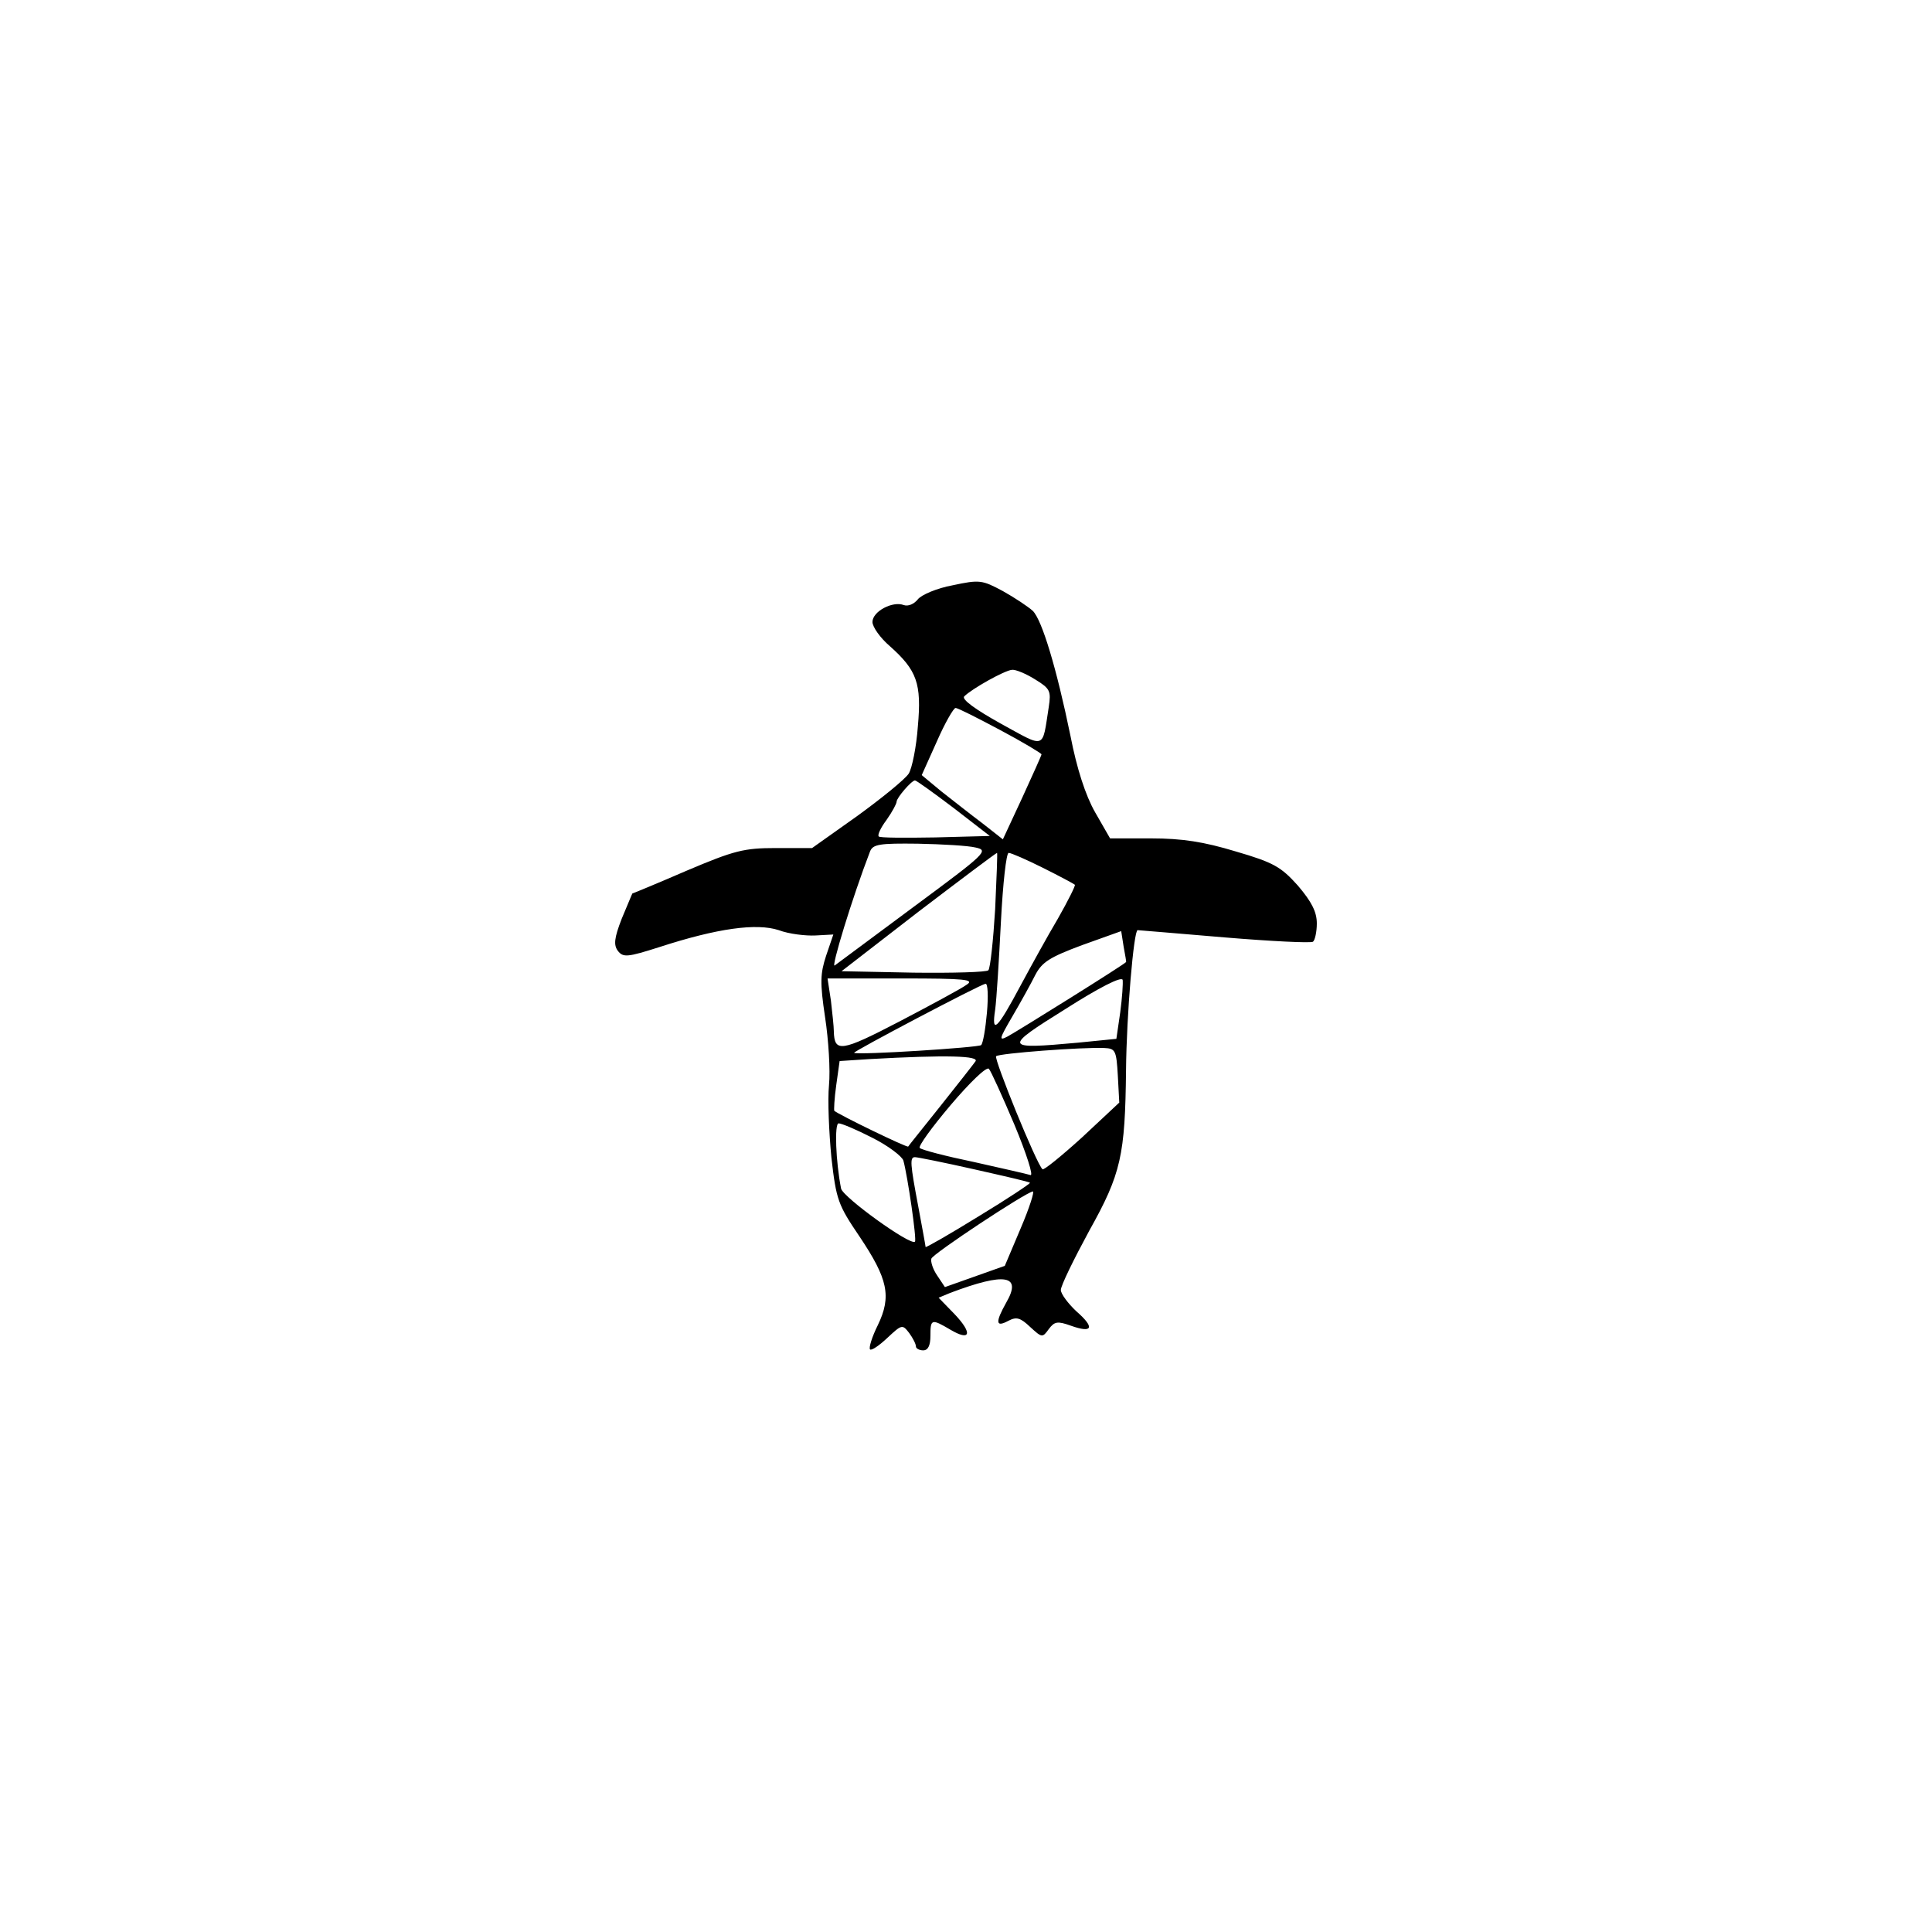 <?xml version="1.0" encoding="UTF-8" standalone="no"?><!-- Generator: Gravit.io --><svg xmlns="http://www.w3.org/2000/svg" xmlns:xlink="http://www.w3.org/1999/xlink" style="isolation:isolate" viewBox="0 0 400 400" width="400pt" height="400pt"><defs><clipPath id="_clipPath_xKr0Np912BsrTrqNmGqDRrM9blZkzRTq"><rect width="400" height="400"/></clipPath></defs><g clip-path="url(#_clipPath_xKr0Np912BsrTrqNmGqDRrM9blZkzRTq)"><g><path d=" M 197.234 121.179 C 193.934 121.779 190.734 123.179 190.034 124.079 C 189.234 125.079 188.034 125.579 187.134 125.279 C 184.834 124.379 180.634 126.579 180.634 128.779 C 180.634 129.779 182.234 132.079 184.234 133.779 C 189.834 138.779 190.834 141.479 190.034 150.379 C 189.734 154.579 188.834 159.079 188.134 160.179 C 187.334 161.379 182.534 165.279 177.434 168.979 L 168.134 175.579 L 160.634 175.579 C 154.034 175.579 152.034 176.079 142.134 180.279 C 136.134 182.879 131.034 184.979 130.934 184.979 C 130.834 185.079 129.934 187.379 128.734 190.179 C 127.134 194.279 127.034 195.679 127.934 196.879 C 129.034 198.279 129.934 198.179 136.534 196.079 C 148.534 192.179 156.634 191.079 161.234 192.579 C 163.334 193.379 166.834 193.779 168.834 193.679 L 172.534 193.479 L 171.034 197.879 C 169.834 201.579 169.734 203.379 170.834 210.679 C 171.534 215.279 171.934 221.579 171.634 224.679 C 171.334 227.779 171.634 234.479 172.134 239.679 C 173.134 248.479 173.534 249.479 177.934 255.979 C 183.834 264.779 184.634 268.379 181.734 274.379 C 180.534 276.779 179.834 279.079 180.134 279.379 C 180.434 279.679 182.034 278.579 183.734 276.979 C 186.734 274.179 186.834 274.179 188.234 275.979 C 189.034 277.079 189.634 278.279 189.634 278.779 C 189.634 279.179 190.334 279.579 191.134 279.579 C 192.134 279.579 192.634 278.579 192.634 276.579 C 192.634 273.079 192.834 272.979 196.734 275.279 C 200.934 277.779 201.434 276.079 197.634 272.079 L 194.334 268.679 L 196.734 267.679 C 208.134 263.379 211.634 263.979 208.334 269.679 C 206.034 273.779 206.134 274.879 208.734 273.479 C 210.434 272.579 211.234 272.779 213.334 274.779 C 215.734 276.979 215.834 276.979 217.134 275.179 C 218.334 273.579 218.934 273.479 221.734 274.479 C 226.234 276.079 226.734 274.879 222.834 271.479 C 221.134 269.879 219.634 267.879 219.634 267.079 C 219.634 266.179 222.334 260.679 225.534 254.779 C 232.134 242.979 232.934 239.179 233.134 221.579 C 233.234 210.079 234.734 192.579 235.534 192.579 C 235.834 192.579 243.934 193.279 253.534 194.079 C 263.134 194.879 271.334 195.279 271.834 194.979 C 272.234 194.679 272.634 192.979 272.634 191.179 C 272.634 188.779 271.534 186.679 268.734 183.379 C 265.234 179.479 263.734 178.579 255.834 176.279 C 249.234 174.279 244.734 173.579 238.334 173.579 L 229.834 173.579 L 226.734 168.179 C 224.734 164.679 222.934 159.079 221.634 152.379 C 218.734 138.279 215.734 128.379 213.834 126.479 C 212.834 125.579 210.134 123.779 207.634 122.379 C 203.334 120.079 202.834 119.979 197.234 121.179 Z  M 214.334 140.679 C 217.434 142.579 217.634 143.079 217.134 146.379 C 215.734 155.279 216.634 154.979 207.134 149.779 C 201.934 146.879 199.034 144.779 199.634 144.179 C 201.234 142.579 208.034 138.779 209.534 138.679 C 210.234 138.579 212.434 139.479 214.334 140.679 Z  M 207.134 151.179 C 211.834 153.679 215.634 155.979 215.634 156.179 C 215.634 156.379 213.834 160.379 211.634 165.179 L 207.634 173.779 L 203.434 170.479 C 201.034 168.679 197.234 165.679 194.934 163.879 L 190.834 160.479 L 193.934 153.579 C 195.634 149.679 197.434 146.579 197.834 146.579 C 198.334 146.579 202.434 148.679 207.134 151.179 Z  M 197.434 167.279 L 204.934 173.079 L 193.634 173.379 C 187.434 173.479 182.134 173.479 181.934 173.179 C 181.634 172.879 182.334 171.379 183.534 169.779 C 184.734 168.079 185.634 166.379 185.634 165.979 C 185.634 165.179 188.734 161.579 189.434 161.579 C 189.734 161.579 193.334 164.179 197.434 167.279 Z  M 202.034 175.479 C 204.734 176.079 204.134 176.679 189.534 187.479 C 181.034 193.779 173.534 199.379 172.834 199.879 C 171.934 200.679 176.434 185.879 180.134 176.279 C 180.734 174.779 182.134 174.579 190.034 174.679 C 195.034 174.779 200.434 175.079 202.034 175.479 Z  M 206.034 188.279 C 205.634 194.779 205.034 200.379 204.634 200.879 C 204.334 201.279 197.234 201.479 189.134 201.379 L 174.234 201.079 L 190.134 188.779 C 198.934 182.079 206.234 176.579 206.434 176.579 C 206.534 176.579 206.334 181.879 206.034 188.279 Z  M 215.934 179.679 C 219.334 181.379 222.334 182.979 222.534 183.179 C 222.734 183.279 221.134 186.479 219.034 190.179 C 216.834 193.879 213.434 200.079 211.334 203.979 C 206.434 213.179 205.234 214.279 206.034 209.079 C 206.334 206.879 206.834 198.679 207.234 190.779 C 207.634 182.979 208.334 176.579 208.834 176.579 C 209.334 176.579 212.534 177.979 215.934 179.679 Z  M 233.134 199.179 C 233.134 199.479 210.834 213.379 208.634 214.579 C 206.734 215.579 206.834 215.179 209.634 210.379 C 211.334 207.479 213.434 203.679 214.334 201.879 C 215.734 199.179 217.334 198.179 224.034 195.679 L 232.134 192.779 L 232.634 195.979 C 232.934 197.679 233.234 199.179 233.134 199.179 Z  M 231.934 209.579 L 231.134 215.079 L 223.134 215.879 C 207.734 217.279 207.634 216.979 220.634 208.879 C 227.534 204.479 232.234 202.079 232.434 202.879 C 232.534 203.579 232.334 206.579 231.934 209.579 Z  M 200.134 203.879 C 199.034 204.679 192.734 208.079 186.234 211.479 C 174.134 217.779 172.734 217.979 172.634 213.479 C 172.634 212.579 172.334 209.779 172.034 207.179 L 171.334 202.579 L 186.734 202.579 C 199.834 202.579 201.834 202.779 200.134 203.879 Z  M 204.334 209.679 C 204.034 212.979 203.534 215.979 203.134 216.379 C 202.634 216.879 177.734 218.479 176.834 217.979 C 176.434 217.779 203.034 203.779 204.034 203.679 C 204.534 203.579 204.634 206.279 204.334 209.679 Z  M 231.434 222.679 L 231.734 228.279 L 224.034 235.479 C 219.734 239.379 216.034 242.379 215.834 242.079 C 214.534 240.879 205.734 219.179 206.234 218.679 C 206.834 218.079 224.034 216.779 228.634 216.979 C 230.934 217.079 231.134 217.479 231.434 222.679 Z  M 201.934 219.779 C 201.434 220.479 198.134 224.679 194.634 229.079 C 191.134 233.479 188.134 237.179 188.034 237.379 C 187.834 237.679 173.634 230.779 172.734 229.979 C 172.634 229.879 172.734 227.479 173.134 224.679 L 173.834 219.679 L 179.934 219.279 C 196.034 218.379 202.934 218.579 201.934 219.779 Z  M 210.034 232.879 C 212.534 238.879 214.034 243.579 213.334 243.279 C 212.734 243.079 207.434 241.879 201.634 240.579 C 195.834 239.379 190.834 238.079 190.434 237.679 C 190.034 237.379 192.934 233.379 196.834 228.779 C 200.734 224.179 204.234 220.779 204.734 221.279 C 205.134 221.679 207.534 226.979 210.034 232.879 Z  M 180.634 235.579 C 183.834 237.179 186.734 239.379 187.034 240.279 C 187.934 243.579 189.834 256.679 189.434 257.079 C 188.534 257.979 174.534 247.879 174.134 246.079 C 173.034 240.479 172.734 232.579 173.634 232.579 C 174.234 232.579 177.334 233.879 180.634 235.579 Z  M 201.634 242.079 C 207.834 243.479 213.134 244.679 213.234 244.879 C 213.434 244.979 208.634 248.179 202.534 251.879 C 196.534 255.579 191.634 258.379 191.634 258.179 C 191.634 257.979 190.934 254.179 190.134 249.879 C 188.434 240.879 188.334 239.579 189.434 239.579 C 189.934 239.579 195.434 240.679 201.634 242.079 Z  M 211.334 254.279 L 208.034 262.079 L 201.834 264.279 L 195.634 266.479 L 194.034 264.079 C 193.134 262.779 192.634 261.179 192.834 260.579 C 193.134 259.579 212.334 246.879 213.834 246.679 C 214.234 246.579 213.134 250.079 211.334 254.279 Z " fill="rgb(0,0,0)"/></g></g></svg>